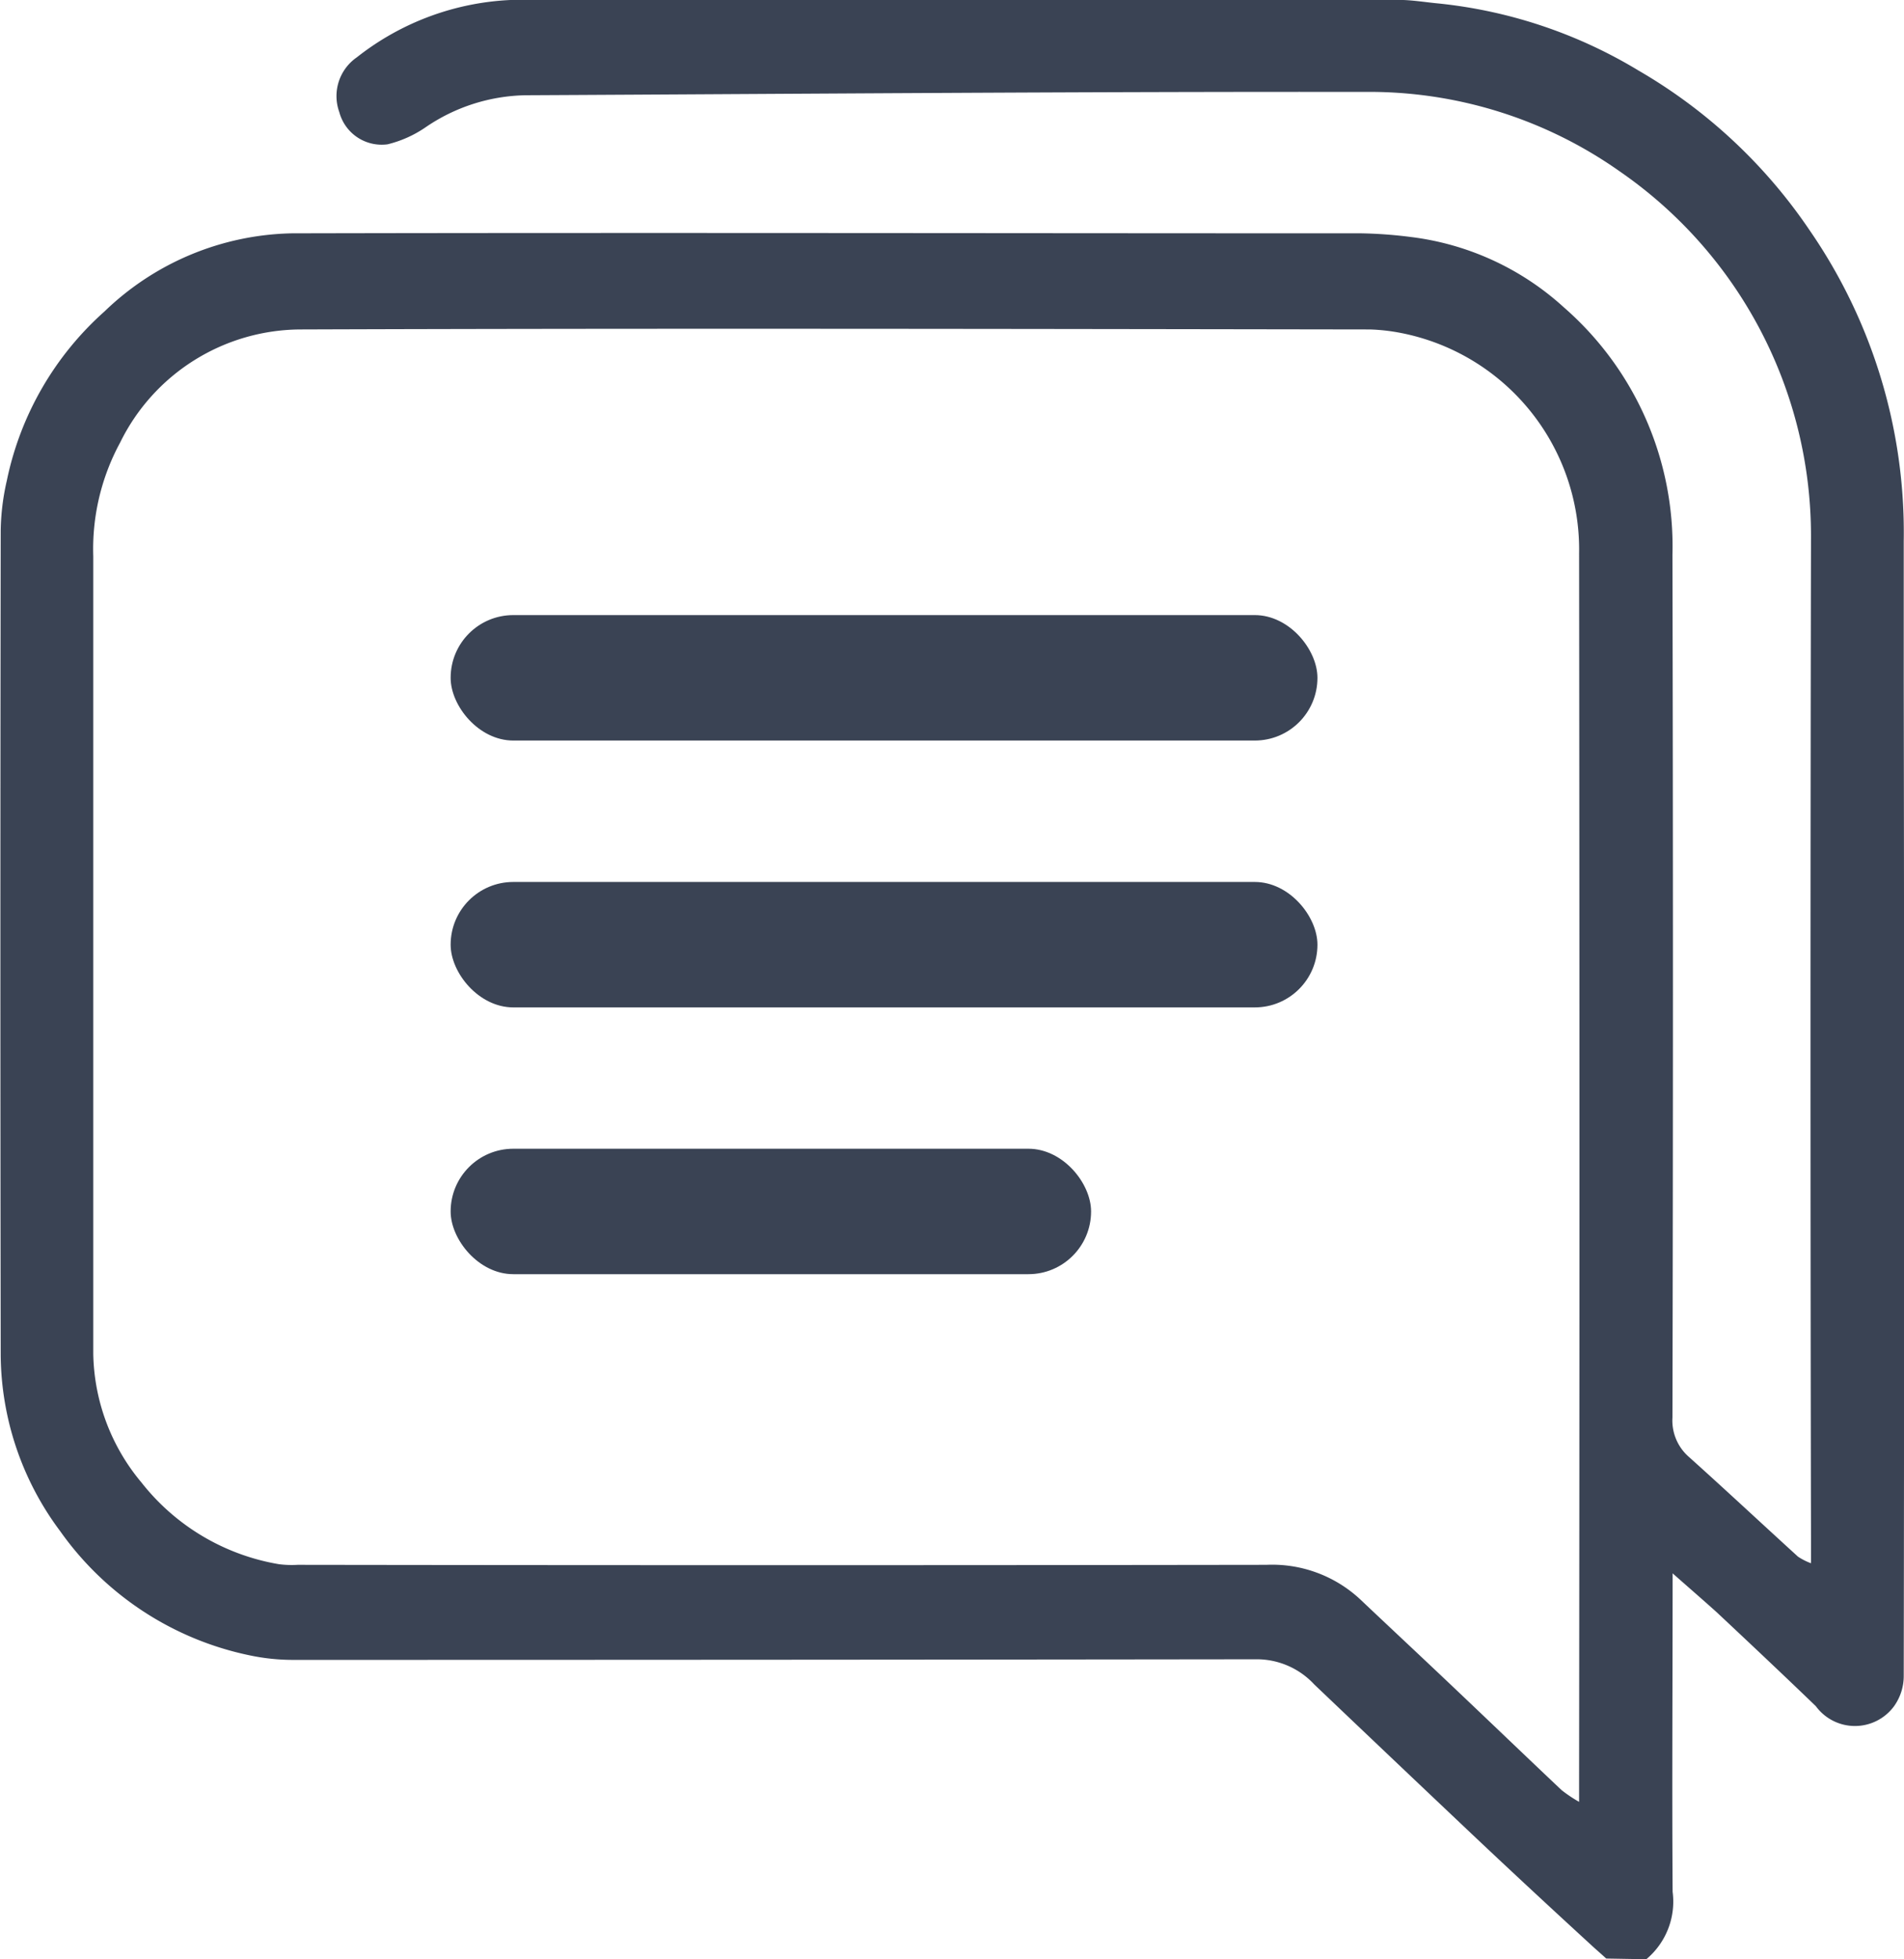<svg xmlns="http://www.w3.org/2000/svg" width="21.7" height="22.319" viewBox="0 0 21.7 22.319">
    <defs>
        <style>
            .cls-1{fill:#3a4354}
        </style>
    </defs>
    <g id="Group_93" transform="translate(-2554.603 -1598.84)">
        <g id="Group_90">
            <rect id="Rectangle_76" width="9.879" height="1.429" class="cls-1" rx=".714" transform="translate(2559.739 1605.847)"/>
            <rect id="Rectangle_77" width="9.879" height="1.429" class="cls-1" rx=".714" transform="translate(2559.739 1608.887)"/>
            <rect id="Rectangle_78" width="7.299" height="1.429" class="cls-1" rx=".714" transform="translate(2559.739 1611.926)"/>
        </g>
        <g id="Group_92">
            <g id="Group_91">
                <path id="Path_96" d="M2573.366 1621.159a.855.855 0 0 0 .3-.768c-.008-1.2 0-2.4 0-3.628.179.158.343.3.5.441.379.355.757.711 1.132 1.072a.553.553 0 0 0 .892 0 .593.593 0 0 0 .11-.351q.009-5.655 0-11.31v-1.613a6.058 6.058 0 0 0-1.07-3.535 5.957 5.957 0 0 0-1.952-1.823 5.486 5.486 0 0 0-2.275-.764c-.153-.014-.306-.041-.459-.041-3.368 0-6.736-.007-10.1 0a3.051 3.051 0 0 0-1.774.654.536.536 0 0 0-.2.624.5.5 0 0 0 .55.367 1.318 1.318 0 0 0 .435-.195 2.079 2.079 0 0 1 1.138-.364c3.188-.016 6.376-.042 9.564-.038a4.951 4.951 0 0 1 2.91.908 5.042 5.042 0 0 1 2.176 4.143q-.011 5.721 0 11.441v.269a.714.714 0 0 1-.148-.075c-.415-.378-.825-.761-1.242-1.135a.55.55 0 0 1-.189-.45q.011-4.914 0-9.828a3.609 3.609 0 0 0-1.239-2.82 3.158 3.158 0 0 0-1.741-.8 5.113 5.113 0 0 0-.566-.042c-4.062 0-8.125-.009-12.188 0a3.162 3.162 0 0 0-2.135.889 3.538 3.538 0 0 0-1.114 1.927 2.7 2.7 0 0 0-.07.573q-.007 4.7 0 9.392a3.385 3.385 0 0 0 .679 2.005 3.52 3.52 0 0 0 2.153 1.412 2.4 2.4 0 0 0 .5.053q5.487 0 10.976-.007a.894.894 0 0 1 .663.287q.9.857 1.8 1.708c.45.425.9.842 1.358 1.262.056.052.113.1.169.152zm-.766-1.793a1.537 1.537 0 0 1-.2-.134c-.414-.391-.825-.786-1.239-1.178-.351-.333-.705-.663-1.056-.995a1.473 1.473 0 0 0-1.07-.393q-5.52.008-11.04 0a1.147 1.147 0 0 1-.212-.007 2.526 2.526 0 0 1-1.567-.93 2.343 2.343 0 0 1-.55-1.465v-9.088a2.542 2.542 0 0 1 .306-1.294 2.3 2.3 0 0 1 2.057-1.289c4.063-.014 8.125-.006 12.188 0a2.2 2.2 0 0 1 .352.04 2.513 2.513 0 0 1 2.031 2.51q.008 6.963 0 13.926z" class="cls-1"/>
            </g>
        </g>
    </g>
</svg>
